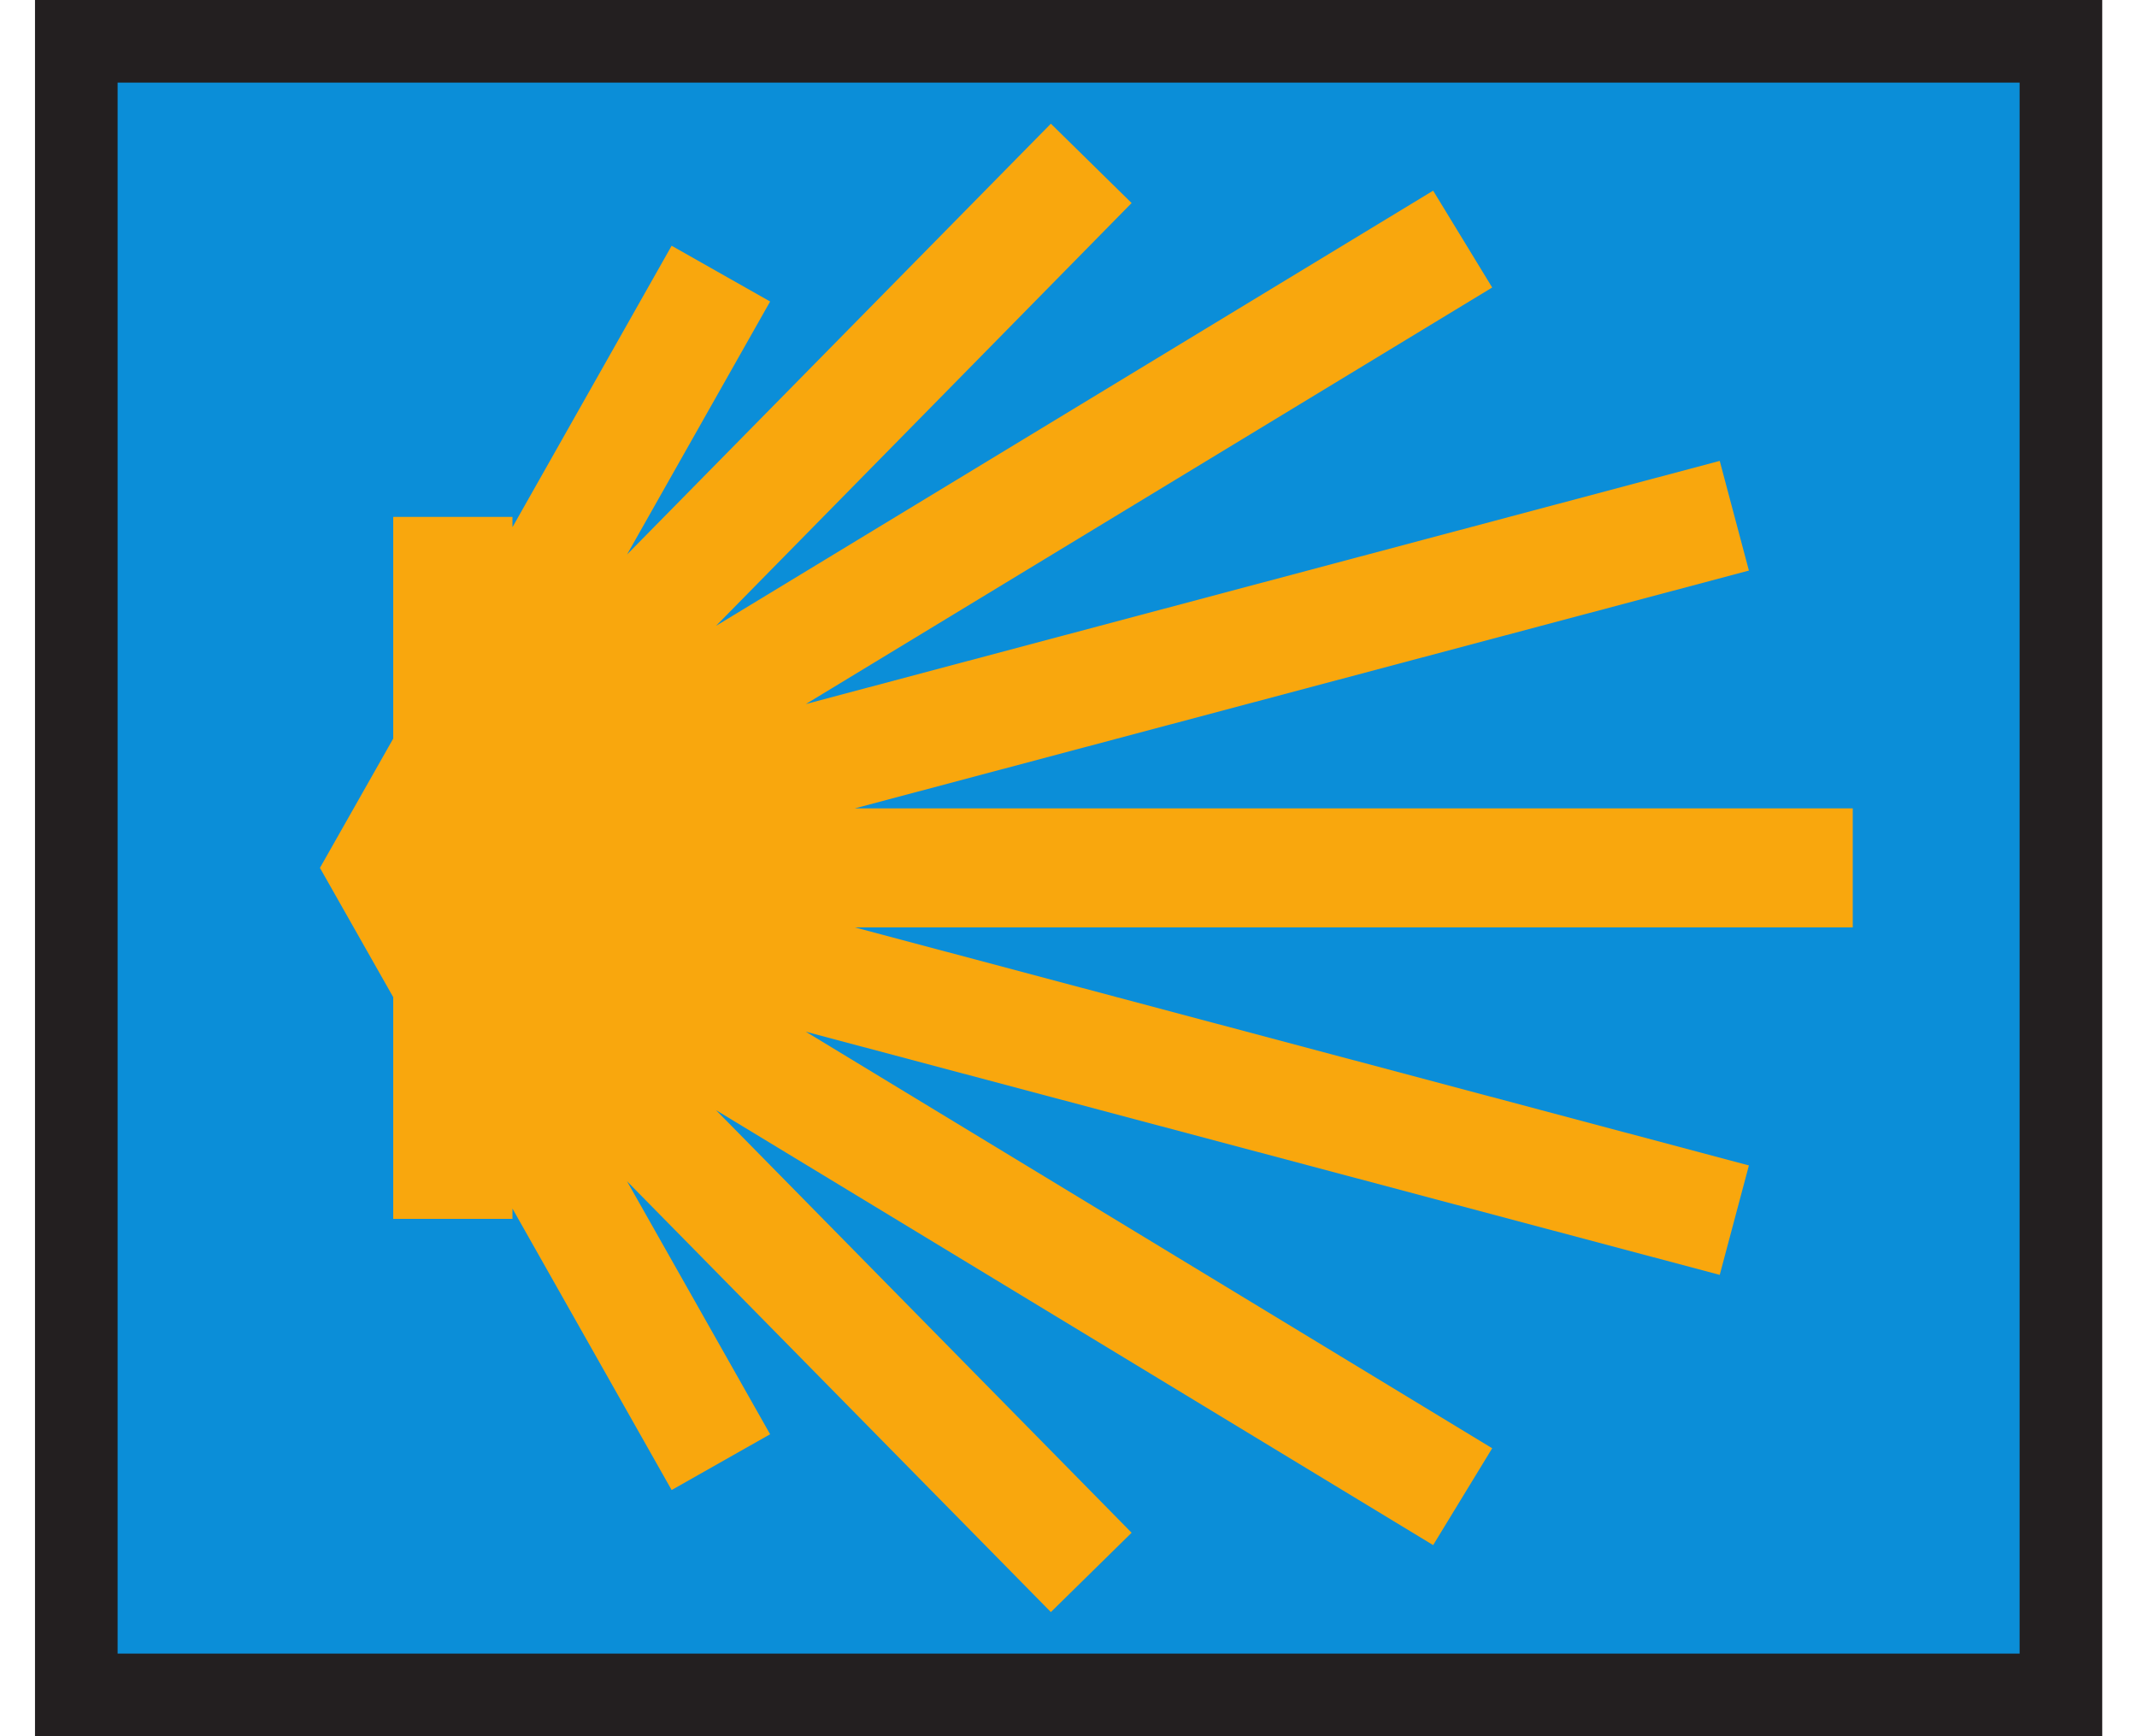 <?xml version="1.0" encoding="UTF-8" standalone="no"?>
<!-- Created with Inkscape (http://www.inkscape.org/) -->

<svg
   xmlns:dc="http://purl.org/dc/elements/1.1/"
   xmlns:cc="http://creativecommons.org/ns#"
   xmlns:rdf="http://www.w3.org/1999/02/22-rdf-syntax-ns#"
   xmlns:svg="http://www.w3.org/2000/svg"
   xmlns="http://www.w3.org/2000/svg"
   xmlns:sodipodi="http://sodipodi.sourceforge.net/DTD/sodipodi-0.dtd"
   xmlns:inkscape="http://www.inkscape.org/namespaces/inkscape"
   width="16"
   height="13"
   id="svg3891"
   version="1.1"
   inkscape:version="0.48+devel r13511"
   viewBox="0 0 8.857 7.44"
   sodipodi:docname="blue_yellow_shell_modern.svg">
  <defs
     id="defs3893" />
  <sodipodi:namedview
     id="base"
     pagecolor="#ffffff"
     bordercolor="#666666"
     borderopacity="1.0"
     inkscape:pageopacity="0.0"
     inkscape:pageshadow="2"
     inkscape:zoom="5.6"
     inkscape:cx="38.107285"
     inkscape:cy="3.9885714"
     inkscape:document-units="px"
     inkscape:current-layer="layer1"
     showgrid="false"
     showborder="true"
     inkscape:showpageshadow="true"
     borderlayer="false"
     inkscape:window-width="1920"
     inkscape:window-height="1134"
     inkscape:window-x="0"
     inkscape:window-y="27"
     inkscape:window-maximized="1" />
  <g
     inkscape:label="Layer 1"
     inkscape:groupmode="layer"
     id="layer1"
     transform="translate(0,-1044.922)">
    <path
       inkscape:connector-curvature="0"
       d="m 0.177,1045.098 8.504,0 0,7.086 -8.504,0 0,-7.086 z"
       style="fill:#0b8ed8;fill-opacity:1;fill-rule:nonzero;stroke:none"
       id="path6038" />
    <path
       inkscape:connector-curvature="0"
       d="m 7.789,1048.642 0,-0.256 -4.276,0 3.831,-1.019 -0.125,-0.47 -3.916,1.042 2.941,-1.785 -0.253,-0.415 -3.073,1.865 1.781,-1.812 -0.346,-0.34 -1.816,1.846 0.613,-1.084 -0.422,-0.239 -0.682,1.206 0,-0.044 -0.511,0 0,0.95 -0.314,0.554 0.314,0.554 0,0.95 0.511,0 0,-0.044 0.682,1.206 0.422,-0.239 -0.613,-1.084 1.816,1.846 0.346,-0.34 -1.781,-1.811 3.073,1.864 0.253,-0.415 -2.941,-1.785 3.916,1.042 0.125,-0.469 -3.831,-1.02 4.276,0 0,-0.256"
       style="fill:#f9a70d;fill-opacity:1;fill-rule:evenodd;stroke:none"
       id="path6244" />
    <path
       inkscape:connector-curvature="0"
       style="fill:none;stroke:#231f20;stroke-width:0.354;stroke-linecap:butt;stroke-linejoin:miter;stroke-miterlimit:3;stroke-dasharray:none;stroke-opacity:1"
       d="m 0.177,1052.185 8.504,0 0,-7.086 -8.504,0 0,7.086 z"
       id="path5691" />
  </g>
</svg>
